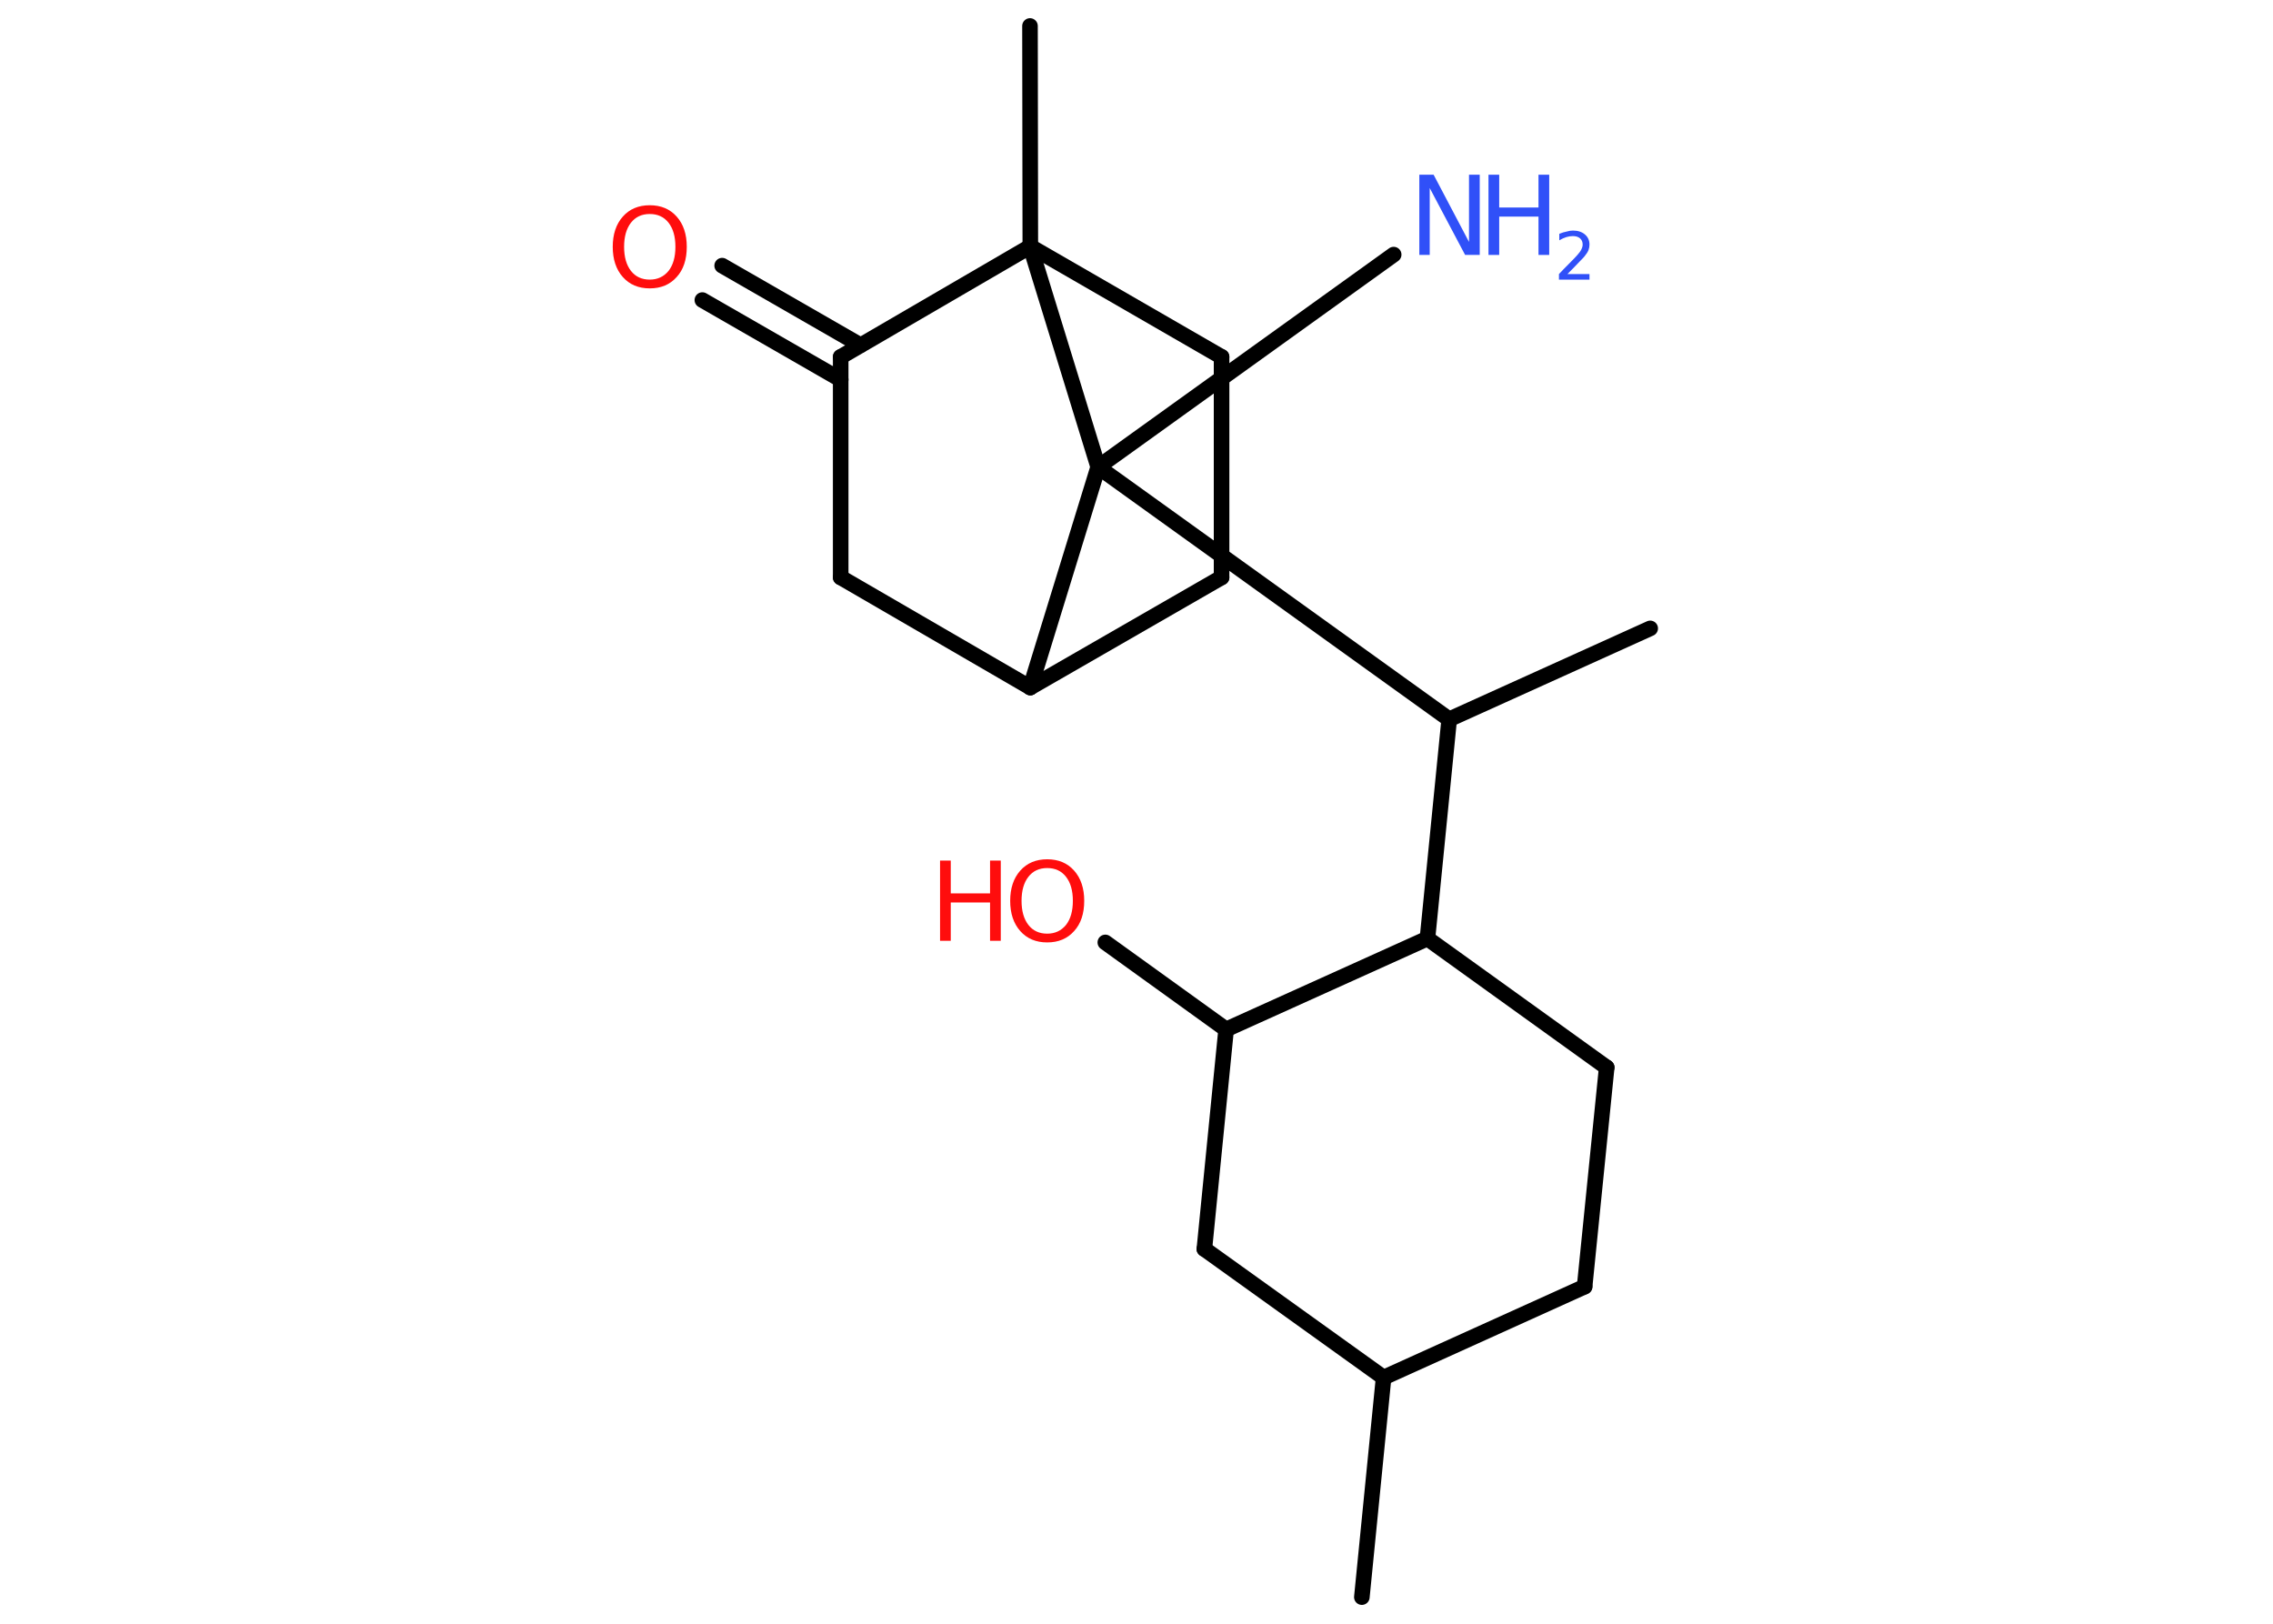 <?xml version='1.0' encoding='UTF-8'?>
<!DOCTYPE svg PUBLIC "-//W3C//DTD SVG 1.1//EN" "http://www.w3.org/Graphics/SVG/1.1/DTD/svg11.dtd">
<svg version='1.2' xmlns='http://www.w3.org/2000/svg' xmlns:xlink='http://www.w3.org/1999/xlink' width='70.0mm' height='50.0mm' viewBox='0 0 70.0 50.0'>
  <desc>Generated by the Chemistry Development Kit (http://github.com/cdk)</desc>
  <g stroke-linecap='round' stroke-linejoin='round' stroke='#000000' stroke-width='.48' fill='#FF0D0D'>
    <rect x='.0' y='.0' width='70.0' height='50.0' fill='#FFFFFF' stroke='none'/>
    <g id='mol1' class='mol'>
      <line id='mol1bnd1' class='bond' x1='41.94' y1='49.18' x2='42.61' y2='42.42'/>
      <line id='mol1bnd2' class='bond' x1='42.61' y1='42.42' x2='48.8' y2='39.62'/>
      <line id='mol1bnd3' class='bond' x1='48.8' y1='39.62' x2='49.48' y2='32.87'/>
      <line id='mol1bnd4' class='bond' x1='49.48' y1='32.87' x2='43.96' y2='28.9'/>
      <line id='mol1bnd5' class='bond' x1='43.96' y1='28.9' x2='44.63' y2='22.15'/>
      <line id='mol1bnd6' class='bond' x1='44.63' y1='22.15' x2='50.82' y2='19.35'/>
      <line id='mol1bnd7' class='bond' x1='44.63' y1='22.15' x2='33.82' y2='14.38'/>
      <line id='mol1bnd8' class='bond' x1='33.82' y1='14.38' x2='42.92' y2='7.84'/>
      <line id='mol1bnd9' class='bond' x1='33.82' y1='14.38' x2='31.73' y2='21.17'/>
      <line id='mol1bnd10' class='bond' x1='31.73' y1='21.17' x2='37.62' y2='17.78'/>
      <line id='mol1bnd11' class='bond' x1='37.62' y1='17.78' x2='37.62' y2='10.99'/>
      <line id='mol1bnd12' class='bond' x1='37.62' y1='10.99' x2='31.73' y2='7.59'/>
      <line id='mol1bnd13' class='bond' x1='33.82' y1='14.38' x2='31.73' y2='7.59'/>
      <line id='mol1bnd14' class='bond' x1='31.73' y1='7.59' x2='31.72' y2='.8'/>
      <line id='mol1bnd15' class='bond' x1='31.73' y1='7.59' x2='25.89' y2='10.99'/>
      <g id='mol1bnd16' class='bond'>
        <line x1='25.89' y1='11.69' x2='21.63' y2='9.24'/>
        <line x1='26.5' y1='10.63' x2='22.24' y2='8.18'/>
      </g>
      <line id='mol1bnd17' class='bond' x1='25.89' y1='10.99' x2='25.89' y2='17.78'/>
      <line id='mol1bnd18' class='bond' x1='31.73' y1='21.17' x2='25.89' y2='17.78'/>
      <line id='mol1bnd19' class='bond' x1='43.96' y1='28.9' x2='37.76' y2='31.7'/>
      <line id='mol1bnd20' class='bond' x1='37.76' y1='31.7' x2='34.04' y2='29.02'/>
      <line id='mol1bnd21' class='bond' x1='37.76' y1='31.7' x2='37.09' y2='38.46'/>
      <line id='mol1bnd22' class='bond' x1='42.61' y1='42.42' x2='37.09' y2='38.46'/>
      <g id='mol1atm9' class='atom'>
        <path d='M43.7 5.38h.45l1.09 2.07v-2.07h.33v2.47h-.45l-1.09 -2.06v2.06h-.32v-2.47z' stroke='none' fill='#3050F8'/>
        <path d='M45.84 5.38h.33v1.01h1.21v-1.01h.33v2.47h-.33v-1.18h-1.21v1.18h-.33v-2.47z' stroke='none' fill='#3050F8'/>
        <path d='M48.25 8.44h.7v.17h-.94v-.17q.11 -.12 .31 -.32q.2 -.2 .25 -.26q.1 -.11 .13 -.18q.04 -.08 .04 -.15q.0 -.12 -.08 -.19q-.08 -.07 -.22 -.07q-.1 .0 -.2 .03q-.1 .03 -.22 .1v-.2q.12 -.05 .23 -.07q.1 -.03 .19 -.03q.23 .0 .37 .12q.14 .12 .14 .31q.0 .09 -.03 .17q-.03 .08 -.12 .19q-.02 .03 -.16 .17q-.13 .14 -.37 .38z' stroke='none' fill='#3050F8'/>
      </g>
      <path id='mol1atm16' class='atom' d='M20.01 6.59q-.37 .0 -.58 .27q-.21 .27 -.21 .74q.0 .47 .21 .74q.21 .27 .58 .27q.36 .0 .58 -.27q.21 -.27 .21 -.74q.0 -.47 -.21 -.74q-.21 -.27 -.58 -.27zM20.01 6.32q.52 .0 .83 .35q.31 .35 .31 .93q.0 .59 -.31 .93q-.31 .35 -.83 .35q-.52 .0 -.83 -.35q-.31 -.35 -.31 -.93q.0 -.58 .31 -.93q.31 -.35 .83 -.35z' stroke='none'/>
      <g id='mol1atm19' class='atom'>
        <path d='M32.25 26.73q-.37 .0 -.58 .27q-.21 .27 -.21 .74q.0 .47 .21 .74q.21 .27 .58 .27q.36 .0 .58 -.27q.21 -.27 .21 -.74q.0 -.47 -.21 -.74q-.21 -.27 -.58 -.27zM32.25 26.46q.52 .0 .83 .35q.31 .35 .31 .93q.0 .59 -.31 .93q-.31 .35 -.83 .35q-.52 .0 -.83 -.35q-.31 -.35 -.31 -.93q.0 -.58 .31 -.93q.31 -.35 .83 -.35z' stroke='none'/>
        <path d='M28.95 26.5h.33v1.01h1.21v-1.01h.33v2.47h-.33v-1.18h-1.21v1.18h-.33v-2.47z' stroke='none'/>
      </g>
    </g>
  </g>
</svg>

